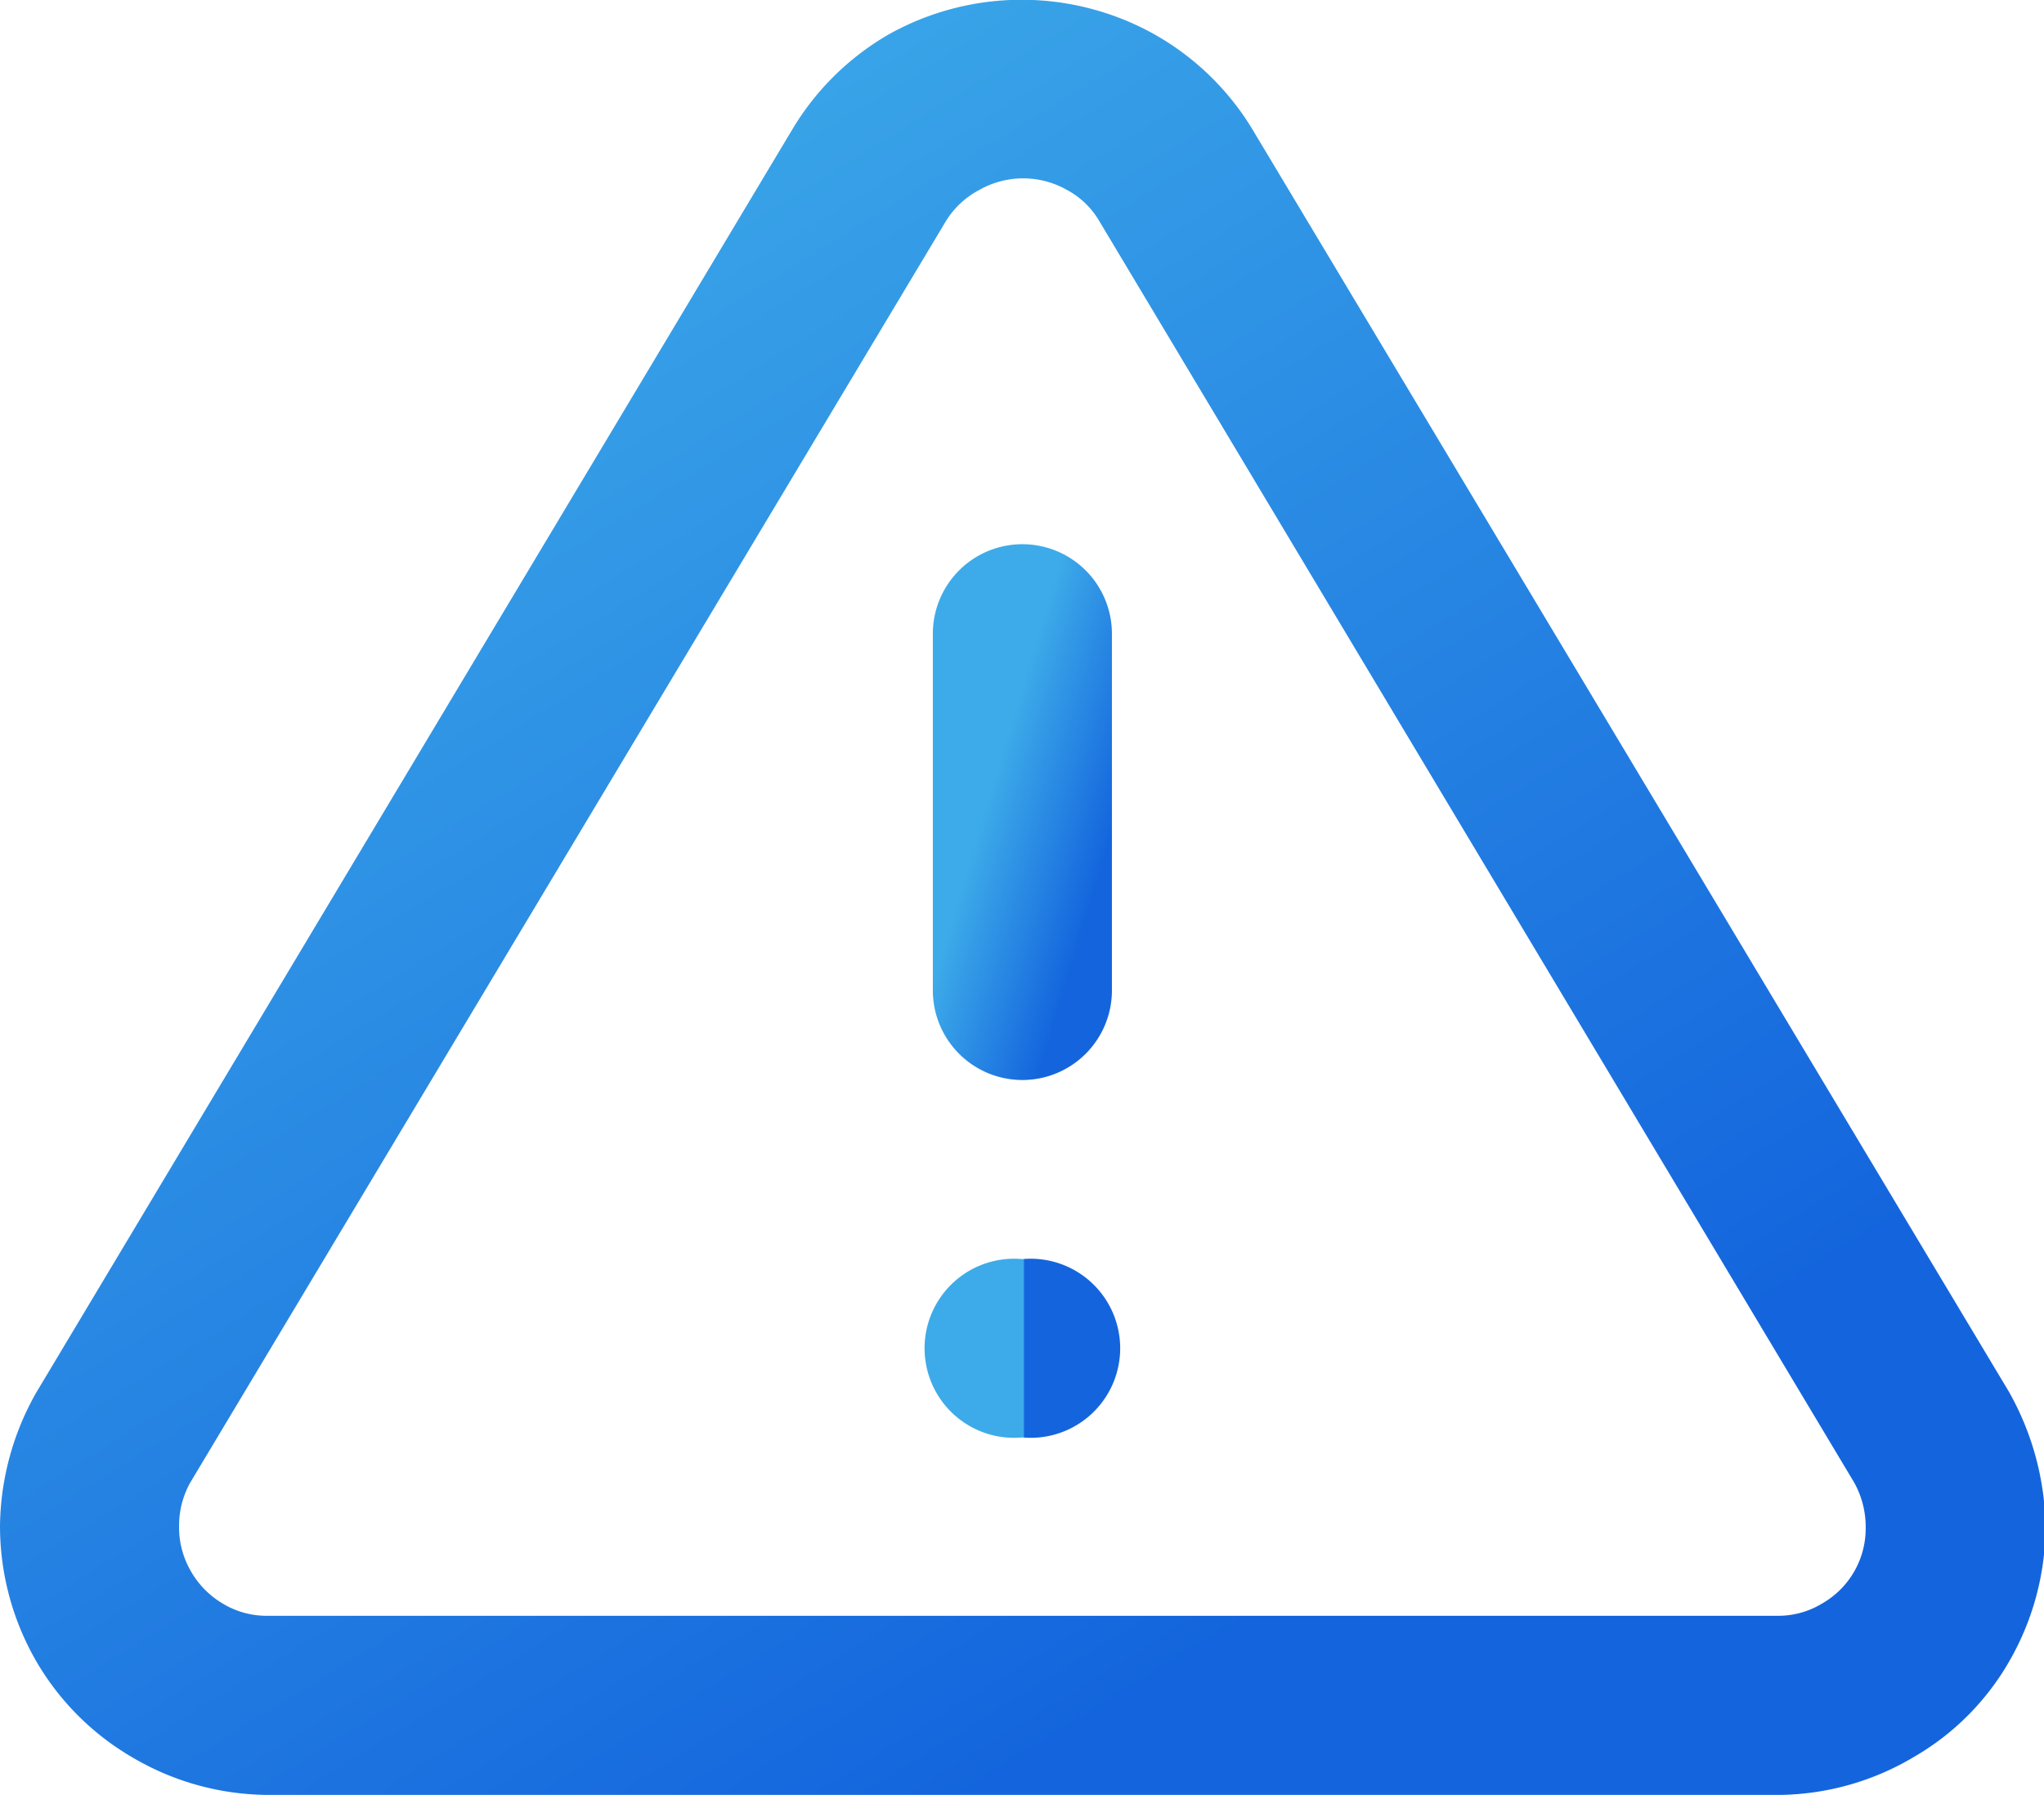 <svg id="Layer_1" xmlns="http://www.w3.org/2000/svg" xmlns:xlink="http://www.w3.org/1999/xlink" viewBox="0 0 26.71 23.45">
    <defs>

        <linearGradient id="linear-gradient" x1="3.63" y1="24.87" x2="15.51" y2="5.64" gradientTransform="matrix(1, 0, 0, -1, 0, 30)" gradientUnits="userSpaceOnUse">
            <stop offset="0" stop-color="#3dabe9"/>
            <stop offset="1" stop-color="#1465dd"/>
        </linearGradient>
        <linearGradient id="linear-gradient-2" x1="13.53" y1="17.31" x2="15.15" y2="16.82" xlink:href="#linear-gradient"/>
        <linearGradient id="linear-gradient-3" x1="14.01" y1="10.17" x2="14.03" y2="10.17" xlink:href="#linear-gradient"/>
    </defs>
    <path fill = "url(#linear-gradient)" d="M4.12,25.67a3.52,3.52,0,0,1-1.75-.49A3.47,3.47,0,0,1,1.1,23.9a3.54,3.54,0,0,1-.46-1.74,3.6,3.6,0,0,1,.47-1.74L11,3.9h0a3.51,3.51,0,0,1,1.27-1.24,3.56,3.56,0,0,1,3.44,0A3.51,3.51,0,0,1,17,3.9l9.89,16.5a3.69,3.69,0,0,1,.48,1.76,3.54,3.54,0,0,1-.46,1.74,3.39,3.39,0,0,1-1.27,1.28,3.5,3.5,0,0,1-1.73.49ZM13,5.11,3.12,21.6a1.16,1.16,0,0,0-.14.56,1.14,1.14,0,0,0,.15.58,1.16,1.16,0,0,0,.42.43,1.1,1.1,0,0,0,.58.16H23.88a1.1,1.1,0,0,0,.57-.16,1.13,1.13,0,0,0,.57-1,1.19,1.19,0,0,0-.15-.58L15,5.1a1.08,1.08,0,0,0-.42-.4,1.16,1.16,0,0,0-1.14,0A1.13,1.13,0,0,0,13,5.11Z" transform="translate(-0.64 -2.22)"/>
    <path fill = "url(#linear-gradient-2)" d="M14,16.33a1.17,1.17,0,0,1-1.17-1.16V10.5a1.17,1.17,0,0,1,2.34,0v4.67A1.17,1.17,0,0,1,14,16.33Z" transform="translate(-0.64 -2.22)"/>
    <path fill = "url(#linear-gradient-3)" d="M14,21a1.17,1.17,0,1,1,0-2.33h0A1.17,1.17,0,1,1,14,21Z" transform="translate(-0.64 -2.22)"/>
</svg>